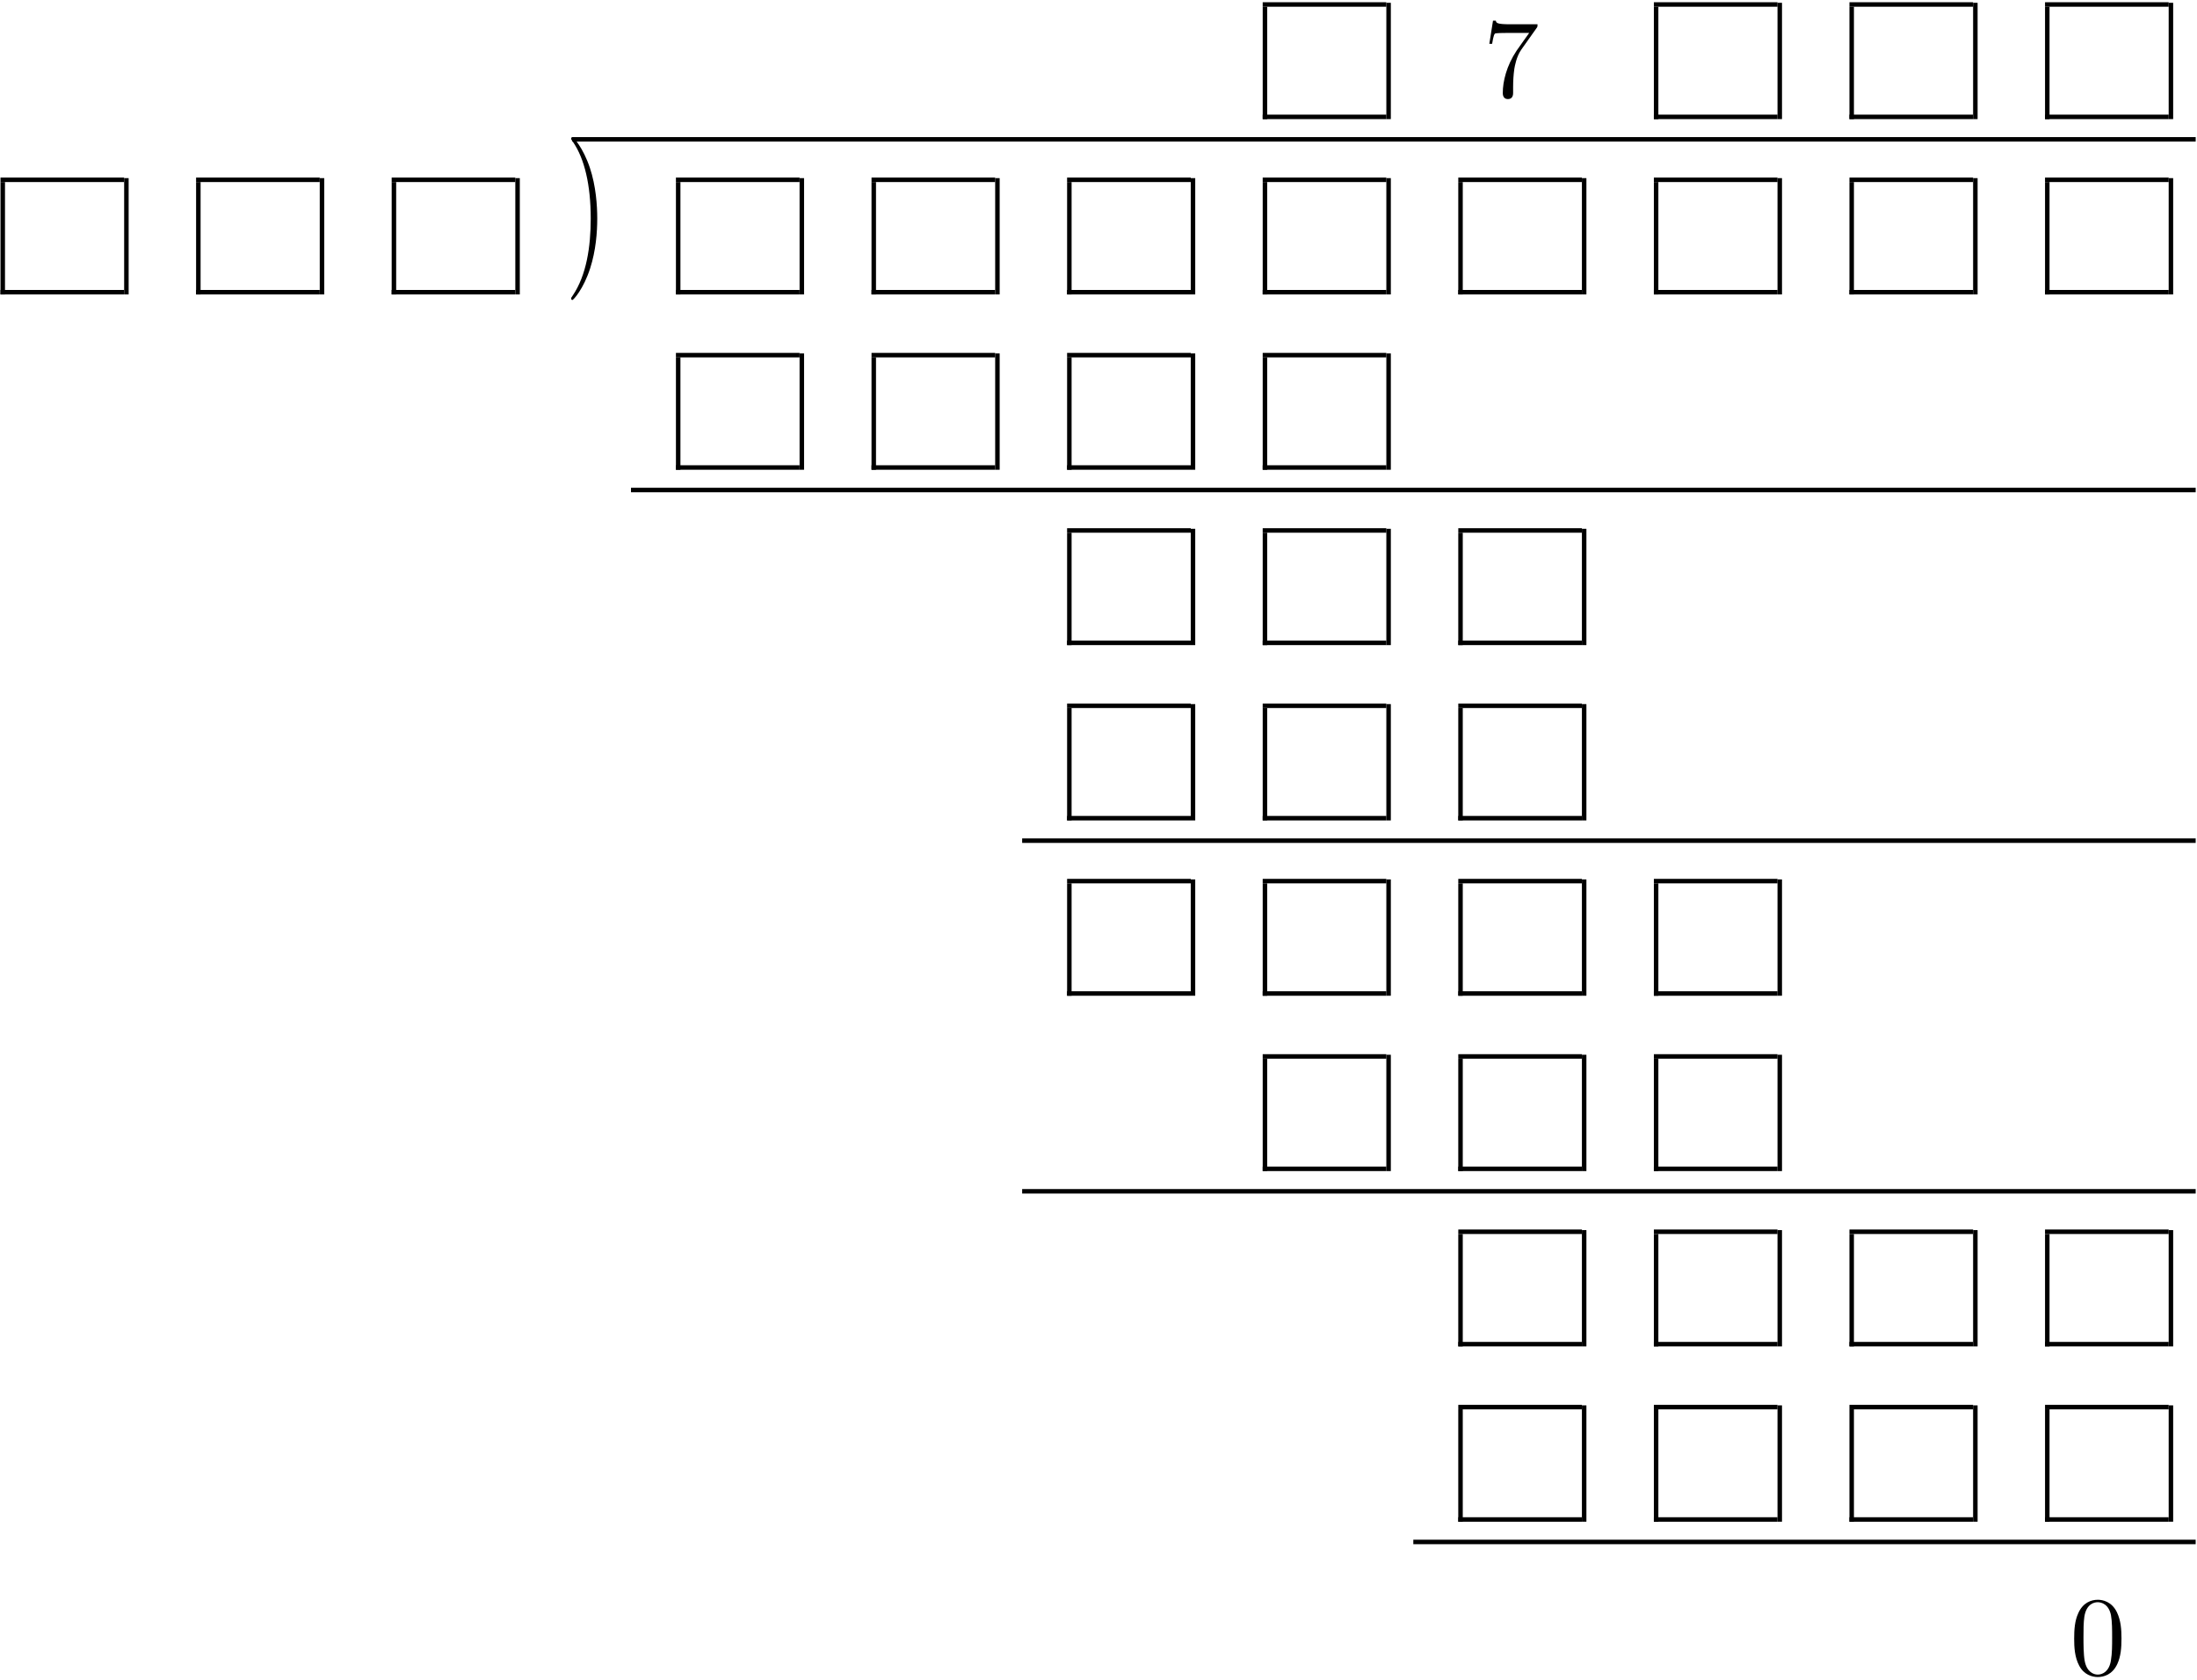 <?xml version="1.0" encoding="UTF-8" standalone="no"?>
<svg id="svg2" xmlns:rdf="http://www.w3.org/1999/02/22-rdf-syntax-ns#" xmlns="http://www.w3.org/2000/svg" height="536pt" width="701pt" version="1.1" xmlns:cc="http://creativecommons.org/ns#" xmlns:xlink="http://www.w3.org/1999/xlink" viewBox="0 0 701 536" xmlns:dc="http://purl.org/dc/elements/1.1/"><!--latexit:AAAPonjavVdNbBNXEJ4l4RlC2Dg/hH9isEmT0oS1k5CQQksSGhJ+DMROYhKHdL1+
cZasd13vOiVYRu9SJFAPqK3aqkUVcekBVeqfKtqiqqpUqeqpEoQeeqw4VP05lUpc
kNrZtfMDhGBM4D3ZO2925nvzzY7neUMxRdYNQbjBLSkoXLrslbjfZWixgEsLnaCS
oQdc4zSuy5p6zCXGpVEZV9eIzR/XNINxn9ody4ucrq3Vz9TUPrvtubqGxtbnO/bu
P3S0f+D4cHh0TImqvS41oShTK4pX8mvWDnh99VncPpekiLrej5oxOqFfLrGXlpVX
rKpczVawYraKrWZr2Tq2gW1km1jV5XXrN2zcVOXYvIUtYQWskC1lhNnYMracFfUa
sqHQAV1LxCXqpyeNYXtJSJTGInEtoYY7NEWLB2JxKkZDCu2VzKU/LBrUH9XCNBAS
darIKh2KihFVHpEl0UCqR6bqtxcLbk/Q62szjLgcShhUD3h9PpTVCOPZSlYxXFr4
ezBEI7KaNMRQQhHjqaQ0Z6SKHNlR7ZhfepB+WgpGo9GkI2VKqqomm1N36+6TgkFH
UDLJJBvr3J5U0UK21Y7ah6A9uhQM5kA5N6hcxyzlJotyfinPP5KcKC/2ltOUm58Q
5YUjyZty/uQXh3L+aVgEyo++5TTlnYtM+SHRmZ1GwN5B1fBMXzObd1Nzy+QOZmfl
kztZSZ/X16mpxo1dxbtfeHFPWzuuvWKU4sUnn6LYKEc6FTGis1JW5txTA9aw2/sO
aaooaddf6tzXFch0f6oPZAQV3dNd3VlgRDhsnRJoe+Bg+mA3NuK9smS2ZjE+gUrv
kfTh7mF72Zz+HM4053mVUz3FPn9vH6JYx4EvJkoUD57+Udmg9gJW2e4GBA0cSx/r
7s/aWCdA0IO9fg2r0EoLxiEIYdBAggREgYIKBsoKiKDjHAQ3CBBD3RAkURdHSbbu
U0hBEfom0IqihYjaMfyO4Gowq1VxbWLqlreEuyj4iaOnA7YKvwiXhVvCT8LHwh/C
nQdiJS0MM5YJvIYyvjQ2XHJuje/2Q72ieDVgdNZrwZgNGIEWK1YZY49ZGpOFlPEf
P/XOLV9rz9ZktZAW/sL4J4VfhR+QgTr+r/TRUdrzPqKb+Cp6vWrxjVoRqJjhJOqj
1kxZWR2yNHHcQ7HizWQ5hZIbPFk5aHmP4f0QYp1EP0/2WQyil4kwn41wj839Fm6c
0zaSZeNETSpHtOmYB6FuJh4z/nponMNhms/jYE7HmboH/1ExW/JCnJul2Wznyr4e
GqBpBn3huhCtmbKeb351MR97EatYn7FJwg6MqWkGLWj9klX8VTkWePpPrt48i1pv
O55ytTXmlZf5KrI55z2bn1I1qtZ8nC7lnsP97v6y0L5h63yRstV5f/167qnfEN6P
QO0cRgb6hLLnTKbDO2A3fkz+HlxHp3peLhZDvb1eX8++djvXKThwAqu8XkxHIuYb
myFHKVvvbPvq6vlLv53twsNTPpE+YR7fe/HVyl7ohOxw7mnPCGiixT6MHcRTu9zr
O5TA/xYKnT3Ty4A7cxFf3Ly+A3SChtuyb5qwDEqhEqqgBgNrglbYBcMYoIKJOQ1n
4Dy8AW/B2/AuvAcX4AO4CGm4BJ/AZ/AFfAlX4Gu4Ct/Cd/A9/AjX4Cb8Df/AbbjD
LeXKuQpuPVfDubkGrolrJltILdlG6sh24iYNpJV0kP3kKBkgQXKcRIhMYiRBTpOz
5HXyJrlAJskl8jm5Qr4hP5Ob5E9ym/xn42wFNmJbYeNtlbaNtirbZpuTL+fX8Q5+
C1/Lb+MFvoVv5Tv4Lv4A38P7+SF+hB/jNf41/lwmQ0u4bM50uGvwF/4HaBSH3Q==
-->
 <defs id="defs4">
  <g id="g6">
   <symbol id="glyph0-1" overflow="visible">
    <path id="path12" d="m17.062-21.844c0.329-0.422 0.329-0.5 0.329-1.25h-8.719c-4.375 0-4.438-0.468-4.578-1.14h-0.906l-1.172 7.375h0.891c0.109-0.563 0.422-2.829 0.891-3.25 0.25-0.219 3.047-0.219 3.516-0.219h7.421c-0.39 0.562-3.218 4.484-4.015 5.656-3.219 4.844-4.407 9.828-4.407 13.484 0 0.36 0 1.969 1.641 1.969 1.656 0 1.656-1.609 1.656-1.969v-1.828c0-1.969 0.109-3.938 0.391-5.875 0.141-0.828 0.656-3.906 2.234-6.14z"/>
   </symbol>
   <symbol id="glyph0-2" overflow="visible">
    <path id="path15" d="m10.359-8.969c0-2.797-0.39-7.125-2.359-11.187-2.156-4.406-5.234-6.735-5.594-6.735-0.219 0-0.359 0.141-0.359 0.36 0 0.109 0 0.172 0.672 0.812 3.516 3.563 5.562 9.266 5.562 16.75 0 6.141-1.328 12.453-5.766 16.969-0.469 0.422-0.469 0.5-0.469 0.609 0 0.219 0.141 0.359 0.359 0.359 0.359 0 3.578-2.438 5.703-7 1.828-3.938 2.25-7.922 2.25-10.938z"/>
   </symbol>
   <symbol id="glyph0-3" overflow="visible">
    <path id="path18" d="m16.5-11.469c0-2.875-0.188-5.75-1.438-8.39-1.656-3.453-4.593-4.016-6.093-4.016-2.156 0-4.766 0.922-6.25 4.266-1.141 2.468-1.313 5.265-1.313 8.14 0 2.688 0.141 5.907 1.609 8.641 1.531 2.906 4.156 3.609 5.906 3.609 1.937-0 4.672-0.75 6.25-4.156 1.14-2.469 1.328-5.266 1.328-8.094zm-7.578 11.469c-1.391 0-3.5-0.891-4.156-4.344-0.391-2.141-0.391-5.453-0.391-7.562 0-2.297 0-4.656 0.281-6.594 0.688-4.266 3.375-4.594 4.266-4.594 1.187 0 3.562 0.641 4.234 4.203 0.36 2 0.36 4.719 0.36 6.985 0 2.687 0 5.125-0.391 7.422-0.531 3.406-2.578 4.484-4.203 4.484z"/>
   </symbol>
  </g>
 </defs>
 <g id="surface1">
  <path id="path21" d="m-0 0v9.963" transform="matrix(3.6 0 0 -3.6 403.61 38.012)" stroke="#000" stroke-miterlimit="10" stroke-width=".398" fill="none"/>
  <path id="path23" d="m0-0h10.958" transform="matrix(3.6 0 0 -3.6 402.89 37.296)" stroke="#000" stroke-miterlimit="10" stroke-width=".398" fill="none"/>
  <path id="path25" d="m0-0h10.958" transform="matrix(3.6 0 0 -3.6 402.89 1.429)" stroke="#000" stroke-miterlimit="10" stroke-width=".398" fill="none"/>
  <path id="path27" d="m0 0v10.311" transform="matrix(3.6 0 0 -3.6 443.06 38.012)" stroke="#000" stroke-miterlimit="10" stroke-width=".398" fill="none"/>
  <g id="g29">
   <use id="use31" y="30.841" x="473.186" xlink:href="#glyph0-1"/>
  </g>
  <path id="path33" d="m0 0v9.963" transform="matrix(3.6 0 0 -3.6 528.42 38.012)" stroke="#000" stroke-miterlimit="10" stroke-width=".398" fill="none"/>
  <path id="path35" d="m0.001-0h10.958" transform="matrix(3.6 0 0 -3.6 527.7 37.296)" stroke="#000" stroke-miterlimit="10" stroke-width=".398" fill="none"/>
  <path id="path37" d="m0.001-0h10.958" transform="matrix(3.6 0 0 -3.6 527.7 1.429)" stroke="#000" stroke-miterlimit="10" stroke-width=".398" fill="none"/>
  <path id="path39" d="m0 0v10.311" transform="matrix(3.6 0 0 -3.6 567.87 38.012)" stroke="#000" stroke-miterlimit="10" stroke-width=".398" fill="none"/>
  <path id="path41" d="m0 0v9.963" transform="matrix(3.6 0 0 -3.6 590.82 38.012)" stroke="#000" stroke-miterlimit="10" stroke-width=".398" fill="none"/>
  <path id="path43" d="m-0.001-0h10.96" transform="matrix(3.6 0 0 -3.6 590.11 37.296)" stroke="#000" stroke-miterlimit="10" stroke-width=".398" fill="none"/>
  <path id="path45" d="m-0.001-0h10.96" transform="matrix(3.6 0 0 -3.6 590.11 1.429)" stroke="#000" stroke-miterlimit="10" stroke-width=".398" fill="none"/>
  <path id="path47" d="m0 0v10.311" transform="matrix(3.6 0 0 -3.6 630.28 38.012)" stroke="#000" stroke-miterlimit="10" stroke-width=".398" fill="none"/>
  <path id="path49" d="m0 0v9.963" transform="matrix(3.6 0 0 -3.6 653.23 38.012)" stroke="#000" stroke-miterlimit="10" stroke-width=".398" fill="none"/>
  <path id="path51" d="m-0-0h10.959" transform="matrix(3.6 0 0 -3.6 652.51 37.296)" stroke="#000" stroke-miterlimit="10" stroke-width=".398" fill="none"/>
  <path id="path53" d="m-0-0h10.959" transform="matrix(3.6 0 0 -3.6 652.51 1.429)" stroke="#000" stroke-miterlimit="10" stroke-width=".398" fill="none"/>
  <path id="path55" d="m0 0v10.311" transform="matrix(3.6 0 0 -3.6 692.68 38.012)" stroke="#000" stroke-miterlimit="10" stroke-width=".398" fill="none"/>
  <path id="path57" d="m182.59 44.469h517.99" stroke="#000" stroke-miterlimit="10" stroke-width="1.433" fill="none"/>
  <path id="path59" d="m0-0v9.963" transform="matrix(3.6 0 0 -3.6 .877 93.963)" stroke="#000" stroke-miterlimit="10" stroke-width=".398" fill="none"/>
  <path id="path61" d="m-0 0h10.959" transform="matrix(3.6 0 0 -3.6 .161 93.247)" stroke="#000" stroke-miterlimit="10" stroke-width=".398" fill="none"/>
  <path id="path63" d="m-0 0h10.959" transform="matrix(3.6 0 0 -3.6 .161 57.38)" stroke="#000" stroke-miterlimit="10" stroke-width=".398" fill="none"/>
  <path id="path65" d="m-0-0v10.311" transform="matrix(3.6 0 0 -3.6 40.33 93.963)" stroke="#000" stroke-miterlimit="10" stroke-width=".398" fill="none"/>
  <path id="path67" d="m0.001-0v9.963" transform="matrix(3.6 0 0 -3.6 63.283 93.963)" stroke="#000" stroke-miterlimit="10" stroke-width=".398" fill="none"/>
  <path id="path69" d="m-0 0h10.959" transform="matrix(3.6 0 0 -3.6 62.567 93.247)" stroke="#000" stroke-miterlimit="10" stroke-width=".398" fill="none"/>
  <path id="path71" d="m-0 0h10.959" transform="matrix(3.6 0 0 -3.6 62.567 57.38)" stroke="#000" stroke-miterlimit="10" stroke-width=".398" fill="none"/>
  <path id="path73" d="m-0-0v10.311" transform="matrix(3.6 0 0 -3.6 102.74 93.963)" stroke="#000" stroke-miterlimit="10" stroke-width=".398" fill="none"/>
  <path id="path75" d="m-0-0v9.963" transform="matrix(3.6 0 0 -3.6 125.69 93.963)" stroke="#000" stroke-miterlimit="10" stroke-width=".398" fill="none"/>
  <path id="path77" d="m-0 0h10.959" transform="matrix(3.6 0 0 -3.6 124.97 93.247)" stroke="#000" stroke-miterlimit="10" stroke-width=".398" fill="none"/>
  <path id="path79" d="m-0 0h10.959" transform="matrix(3.6 0 0 -3.6 124.97 57.38)" stroke="#000" stroke-miterlimit="10" stroke-width=".398" fill="none"/>
  <path id="path81" d="m-0-0v10.311" transform="matrix(3.6 0 0 -3.6 165.14 93.963)" stroke="#000" stroke-miterlimit="10" stroke-width=".398" fill="none"/>
  <g id="g83" transform="matrix(1 0 0 1.45 0 -43.101)">
   <use id="use85" xlink:href="#glyph0-2" height="536" width="701" y="86.789" x="180.204"/>
  </g>
  <path id="path87" d="m-0-0v9.963" transform="matrix(3.6 0 0 -3.6 216.39 93.963)" stroke="#000" stroke-miterlimit="10" stroke-width=".398" fill="none"/>
  <path id="path89" d="m0 0h10.959" transform="matrix(3.6 0 0 -3.6 215.67 93.247)" stroke="#000" stroke-miterlimit="10" stroke-width=".398" fill="none"/>
  <path id="path91" d="m0 0h10.959" transform="matrix(3.6 0 0 -3.6 215.67 57.38)" stroke="#000" stroke-miterlimit="10" stroke-width=".398" fill="none"/>
  <path id="path93" d="m-0-0v10.311" transform="matrix(3.6 0 0 -3.6 255.84 93.963)" stroke="#000" stroke-miterlimit="10" stroke-width=".398" fill="none"/>
  <path id="path95" d="m-0-0v9.963" transform="matrix(3.6 0 0 -3.6 278.79 93.963)" stroke="#000" stroke-miterlimit="10" stroke-width=".398" fill="none"/>
  <path id="path97" d="m0 0h10.959" transform="matrix(3.6 0 0 -3.6 278.08 93.247)" stroke="#000" stroke-miterlimit="10" stroke-width=".398" fill="none"/>
  <path id="path99" d="m0 0h10.959" transform="matrix(3.6 0 0 -3.6 278.08 57.38)" stroke="#000" stroke-miterlimit="10" stroke-width=".398" fill="none"/>
  <path id="path101" d="m0-0v10.311" transform="matrix(3.6 0 0 -3.6 318.25 93.963)" stroke="#000" stroke-miterlimit="10" stroke-width=".398" fill="none"/>
  <path id="path103" d="m-0-0v9.963" transform="matrix(3.6 0 0 -3.6 341.2 93.963)" stroke="#000" stroke-miterlimit="10" stroke-width=".398" fill="none"/>
  <path id="path105" d="m0 0h10.96" transform="matrix(3.6 0 0 -3.6 340.48 93.247)" stroke="#000" stroke-miterlimit="10" stroke-width=".398" fill="none"/>
  <path id="path107" d="m0 0h10.96" transform="matrix(3.6 0 0 -3.6 340.48 57.38)" stroke="#000" stroke-miterlimit="10" stroke-width=".398" fill="none"/>
  <path id="path109" d="m0-0v10.311" transform="matrix(3.6 0 0 -3.6 380.65 93.963)" stroke="#000" stroke-miterlimit="10" stroke-width=".398" fill="none"/>
  <path id="path111" d="m-0-0v9.963" transform="matrix(3.6 0 0 -3.6 403.61 93.963)" stroke="#000" stroke-miterlimit="10" stroke-width=".398" fill="none"/>
  <path id="path113" d="m0 0h10.958" transform="matrix(3.6 0 0 -3.6 402.89 93.247)" stroke="#000" stroke-miterlimit="10" stroke-width=".398" fill="none"/>
  <path id="path115" d="m0 0h10.958" transform="matrix(3.6 0 0 -3.6 402.89 57.38)" stroke="#000" stroke-miterlimit="10" stroke-width=".398" fill="none"/>
  <path id="path117" d="m0-0v10.311" transform="matrix(3.6 0 0 -3.6 443.06 93.963)" stroke="#000" stroke-miterlimit="10" stroke-width=".398" fill="none"/>
  <path id="path119" d="m0-0v9.963" transform="matrix(3.6 0 0 -3.6 466.01 93.963)" stroke="#000" stroke-miterlimit="10" stroke-width=".398" fill="none"/>
  <path id="path121" d="m0 0h10.959" transform="matrix(3.6 0 0 -3.6 465.3 93.247)" stroke="#000" stroke-miterlimit="10" stroke-width=".398" fill="none"/>
  <path id="path123" d="m0 0h10.959" transform="matrix(3.6 0 0 -3.6 465.3 57.38)" stroke="#000" stroke-miterlimit="10" stroke-width=".398" fill="none"/>
  <path id="path125" d="m0-0v10.311" transform="matrix(3.6 0 0 -3.6 505.46 93.963)" stroke="#000" stroke-miterlimit="10" stroke-width=".398" fill="none"/>
  <path id="path127" d="m0-0v9.963" transform="matrix(3.6 0 0 -3.6 528.42 93.963)" stroke="#000" stroke-miterlimit="10" stroke-width=".398" fill="none"/>
  <path id="path129" d="m0.001 0h10.958" transform="matrix(3.6 0 0 -3.6 527.7 93.247)" stroke="#000" stroke-miterlimit="10" stroke-width=".398" fill="none"/>
  <path id="path131" d="m0.001 0h10.958" transform="matrix(3.6 0 0 -3.6 527.7 57.38)" stroke="#000" stroke-miterlimit="10" stroke-width=".398" fill="none"/>
  <path id="path133" d="m0-0v10.311" transform="matrix(3.6 0 0 -3.6 567.87 93.963)" stroke="#000" stroke-miterlimit="10" stroke-width=".398" fill="none"/>
  <path id="path135" d="m0-0v9.963" transform="matrix(3.6 0 0 -3.6 590.82 93.963)" stroke="#000" stroke-miterlimit="10" stroke-width=".398" fill="none"/>
  <path id="path137" d="m-0.001 0h10.96" transform="matrix(3.6 0 0 -3.6 590.11 93.247)" stroke="#000" stroke-miterlimit="10" stroke-width=".398" fill="none"/>
  <path id="path139" d="m-0.001 0h10.96" transform="matrix(3.6 0 0 -3.6 590.11 57.38)" stroke="#000" stroke-miterlimit="10" stroke-width=".398" fill="none"/>
  <path id="path141" d="m0-0v10.311" transform="matrix(3.6 0 0 -3.6 630.28 93.963)" stroke="#000" stroke-miterlimit="10" stroke-width=".398" fill="none"/>
  <path id="path143" d="m0-0v9.963" transform="matrix(3.6 0 0 -3.6 653.23 93.963)" stroke="#000" stroke-miterlimit="10" stroke-width=".398" fill="none"/>
  <path id="path145" d="m-0 0h10.959" transform="matrix(3.6 0 0 -3.6 652.51 93.247)" stroke="#000" stroke-miterlimit="10" stroke-width=".398" fill="none"/>
  <path id="path147" d="m-0 0h10.959" transform="matrix(3.6 0 0 -3.6 652.51 57.38)" stroke="#000" stroke-miterlimit="10" stroke-width=".398" fill="none"/>
  <path id="path149" d="m0-0v10.311" transform="matrix(3.6 0 0 -3.6 692.68 93.963)" stroke="#000" stroke-miterlimit="10" stroke-width=".398" fill="none"/>
  <path id="path151" d="m-0 0v9.963" transform="matrix(3.6 0 0 -3.6 216.39 149.91)" stroke="#000" stroke-miterlimit="10" stroke-width=".398" fill="none"/>
  <path id="path153" d="m0-0h10.959" transform="matrix(3.6 0 0 -3.6 215.67 149.19)" stroke="#000" stroke-miterlimit="10" stroke-width=".398" fill="none"/>
  <path id="path155" d="m0-0h10.959" transform="matrix(3.6 0 0 -3.6 215.67 113.33)" stroke="#000" stroke-miterlimit="10" stroke-width=".398" fill="none"/>
  <path id="path157" d="m-0 0v10.311" transform="matrix(3.6 0 0 -3.6 255.84 149.91)" stroke="#000" stroke-miterlimit="10" stroke-width=".398" fill="none"/>
  <path id="path159" d="m-0 0v9.963" transform="matrix(3.6 0 0 -3.6 278.79 149.91)" stroke="#000" stroke-miterlimit="10" stroke-width=".398" fill="none"/>
  <path id="path161" d="m0-0h10.959" transform="matrix(3.6 0 0 -3.6 278.08 149.19)" stroke="#000" stroke-miterlimit="10" stroke-width=".398" fill="none"/>
  <path id="path163" d="m0-0h10.959" transform="matrix(3.6 0 0 -3.6 278.08 113.33)" stroke="#000" stroke-miterlimit="10" stroke-width=".398" fill="none"/>
  <path id="path165" d="m0 0v10.311" transform="matrix(3.6 0 0 -3.6 318.25 149.91)" stroke="#000" stroke-miterlimit="10" stroke-width=".398" fill="none"/>
  <path id="path167" d="m-0 0v9.963" transform="matrix(3.6 0 0 -3.6 341.2 149.91)" stroke="#000" stroke-miterlimit="10" stroke-width=".398" fill="none"/>
  <path id="path169" d="m0-0h10.96" transform="matrix(3.6 0 0 -3.6 340.48 149.19)" stroke="#000" stroke-miterlimit="10" stroke-width=".398" fill="none"/>
  <path id="path171" d="m0-0h10.96" transform="matrix(3.6 0 0 -3.6 340.48 113.33)" stroke="#000" stroke-miterlimit="10" stroke-width=".398" fill="none"/>
  <path id="path173" d="m0 0v10.311" transform="matrix(3.6 0 0 -3.6 380.65 149.91)" stroke="#000" stroke-miterlimit="10" stroke-width=".398" fill="none"/>
  <path id="path175" d="m-0 0v9.963" transform="matrix(3.6 0 0 -3.6 403.61 149.91)" stroke="#000" stroke-miterlimit="10" stroke-width=".398" fill="none"/>
  <path id="path177" d="m0-0h10.958" transform="matrix(3.6 0 0 -3.6 402.89 149.19)" stroke="#000" stroke-miterlimit="10" stroke-width=".398" fill="none"/>
  <path id="path179" d="m0-0h10.958" transform="matrix(3.6 0 0 -3.6 402.89 113.33)" stroke="#000" stroke-miterlimit="10" stroke-width=".398" fill="none"/>
  <path id="path181" d="m0 0v10.311" transform="matrix(3.6 0 0 -3.6 443.06 149.91)" stroke="#000" stroke-miterlimit="10" stroke-width=".398" fill="none"/>
  <path id="path183" d="m-0-0.001h138.68" transform="matrix(3.6 0 0 -3.6 201.33 156.37)" stroke="#000" stroke-miterlimit="10" stroke-width=".398" fill="none"/>
  <path id="path185" d="m-0-0v9.963" transform="matrix(3.6 0 0 -3.6 341.2 205.87)" stroke="#000" stroke-miterlimit="10" stroke-width=".398" fill="none"/>
  <path id="path187" d="m0 0h10.96" transform="matrix(3.6 0 0 -3.6 340.48 205.15)" stroke="#000" stroke-miterlimit="10" stroke-width=".398" fill="none"/>
  <path id="path189" d="m0 0h10.96" transform="matrix(3.6 0 0 -3.6 340.48 169.28)" stroke="#000" stroke-miterlimit="10" stroke-width=".398" fill="none"/>
  <path id="path191" d="m0-0v10.311" transform="matrix(3.6 0 0 -3.6 380.65 205.87)" stroke="#000" stroke-miterlimit="10" stroke-width=".398" fill="none"/>
  <path id="path193" d="m-0-0v9.963" transform="matrix(3.6 0 0 -3.6 403.61 205.87)" stroke="#000" stroke-miterlimit="10" stroke-width=".398" fill="none"/>
  <path id="path195" d="m0 0h10.958" transform="matrix(3.6 0 0 -3.6 402.89 205.15)" stroke="#000" stroke-miterlimit="10" stroke-width=".398" fill="none"/>
  <path id="path197" d="m0 0h10.958" transform="matrix(3.6 0 0 -3.6 402.89 169.28)" stroke="#000" stroke-miterlimit="10" stroke-width=".398" fill="none"/>
  <path id="path199" d="m0-0v10.311" transform="matrix(3.6 0 0 -3.6 443.06 205.87)" stroke="#000" stroke-miterlimit="10" stroke-width=".398" fill="none"/>
  <path id="path201" d="m0-0v9.963" transform="matrix(3.6 0 0 -3.6 466.01 205.87)" stroke="#000" stroke-miterlimit="10" stroke-width=".398" fill="none"/>
  <path id="path203" d="m0 0h10.959" transform="matrix(3.6 0 0 -3.6 465.3 205.15)" stroke="#000" stroke-miterlimit="10" stroke-width=".398" fill="none"/>
  <path id="path205" d="m0 0h10.959" transform="matrix(3.6 0 0 -3.6 465.3 169.28)" stroke="#000" stroke-miterlimit="10" stroke-width=".398" fill="none"/>
  <path id="path207" d="m0-0v10.311" transform="matrix(3.6 0 0 -3.6 505.46 205.87)" stroke="#000" stroke-miterlimit="10" stroke-width=".398" fill="none"/>
  <path id="path209" d="m-0 0v9.963" transform="matrix(3.6 0 0 -3.6 341.2 261.81)" stroke="#000" stroke-miterlimit="10" stroke-width=".398" fill="none"/>
  <path id="path211" d="m0-0h10.96" transform="matrix(3.6 0 0 -3.6 340.48 261.1)" stroke="#000" stroke-miterlimit="10" stroke-width=".398" fill="none"/>
  <path id="path213" d="m0-0h10.96" transform="matrix(3.6 0 0 -3.6 340.48 225.23)" stroke="#000" stroke-miterlimit="10" stroke-width=".398" fill="none"/>
  <path id="path215" d="m0 0v10.31" transform="matrix(3.6 0 0 -3.6 380.65 261.81)" stroke="#000" stroke-miterlimit="10" stroke-width=".398" fill="none"/>
  <path id="path217" d="m-0 0v9.963" transform="matrix(3.6 0 0 -3.6 403.61 261.81)" stroke="#000" stroke-miterlimit="10" stroke-width=".398" fill="none"/>
  <path id="path219" d="m0-0h10.958" transform="matrix(3.6 0 0 -3.6 402.89 261.1)" stroke="#000" stroke-miterlimit="10" stroke-width=".398" fill="none"/>
  <path id="path221" d="m0-0h10.958" transform="matrix(3.6 0 0 -3.6 402.89 225.23)" stroke="#000" stroke-miterlimit="10" stroke-width=".398" fill="none"/>
  <path id="path223" d="m0 0v10.31" transform="matrix(3.6 0 0 -3.6 443.06 261.81)" stroke="#000" stroke-miterlimit="10" stroke-width=".398" fill="none"/>
  <path id="path225" d="m0 0v9.963" transform="matrix(3.6 0 0 -3.6 466.01 261.81)" stroke="#000" stroke-miterlimit="10" stroke-width=".398" fill="none"/>
  <path id="path227" d="m0-0h10.959" transform="matrix(3.6 0 0 -3.6 465.3 261.1)" stroke="#000" stroke-miterlimit="10" stroke-width=".398" fill="none"/>
  <path id="path229" d="m0-0h10.959" transform="matrix(3.6 0 0 -3.6 465.3 225.23)" stroke="#000" stroke-miterlimit="10" stroke-width=".398" fill="none"/>
  <path id="path231" d="m0 0v10.31" transform="matrix(3.6 0 0 -3.6 505.46 261.81)" stroke="#000" stroke-miterlimit="10" stroke-width=".398" fill="none"/>
  <path id="path233" d="m-0-0.001h104.01" transform="matrix(3.6 0 0 -3.6 326.14 268.27)" stroke="#000" stroke-miterlimit="10" stroke-width=".398" fill="none"/>
  <path id="path235" d="m-0-0v9.963" transform="matrix(3.6 0 0 -3.6 341.2 317.76)" stroke="#000" stroke-miterlimit="10" stroke-width=".398" fill="none"/>
  <path id="path237" d="m0 0h10.96" transform="matrix(3.6 0 0 -3.6 340.48 317.05)" stroke="#000" stroke-miterlimit="10" stroke-width=".398" fill="none"/>
  <path id="path239" d="m0 0h10.96" transform="matrix(3.6 0 0 -3.6 340.48 281.18)" stroke="#000" stroke-miterlimit="10" stroke-width=".398" fill="none"/>
  <path id="path241" d="m0-0v10.311" transform="matrix(3.6 0 0 -3.6 380.65 317.76)" stroke="#000" stroke-miterlimit="10" stroke-width=".398" fill="none"/>
  <path id="path243" d="m-0-0v9.963" transform="matrix(3.6 0 0 -3.6 403.61 317.76)" stroke="#000" stroke-miterlimit="10" stroke-width=".398" fill="none"/>
  <path id="path245" d="m0 0h10.958" transform="matrix(3.6 0 0 -3.6 402.89 317.05)" stroke="#000" stroke-miterlimit="10" stroke-width=".398" fill="none"/>
  <path id="path247" d="m0 0h10.958" transform="matrix(3.6 0 0 -3.6 402.89 281.18)" stroke="#000" stroke-miterlimit="10" stroke-width=".398" fill="none"/>
  <path id="path249" d="m0-0v10.311" transform="matrix(3.6 0 0 -3.6 443.06 317.76)" stroke="#000" stroke-miterlimit="10" stroke-width=".398" fill="none"/>
  <path id="path251" d="m0-0v9.963" transform="matrix(3.6 0 0 -3.6 466.01 317.76)" stroke="#000" stroke-miterlimit="10" stroke-width=".398" fill="none"/>
  <path id="path253" d="m0 0h10.959" transform="matrix(3.6 0 0 -3.6 465.3 317.05)" stroke="#000" stroke-miterlimit="10" stroke-width=".398" fill="none"/>
  <path id="path255" d="m0 0h10.959" transform="matrix(3.6 0 0 -3.6 465.3 281.18)" stroke="#000" stroke-miterlimit="10" stroke-width=".398" fill="none"/>
  <path id="path257" d="m0-0v10.311" transform="matrix(3.6 0 0 -3.6 505.46 317.76)" stroke="#000" stroke-miterlimit="10" stroke-width=".398" fill="none"/>
  <path id="path259" d="m0-0v9.963" transform="matrix(3.6 0 0 -3.6 528.42 317.76)" stroke="#000" stroke-miterlimit="10" stroke-width=".398" fill="none"/>
  <path id="path261" d="m0.001 0h10.958" transform="matrix(3.6 0 0 -3.6 527.7 317.05)" stroke="#000" stroke-miterlimit="10" stroke-width=".398" fill="none"/>
  <path id="path263" d="m0.001 0h10.958" transform="matrix(3.6 0 0 -3.6 527.7 281.18)" stroke="#000" stroke-miterlimit="10" stroke-width=".398" fill="none"/>
  <path id="path265" d="m0-0v10.311" transform="matrix(3.6 0 0 -3.6 567.87 317.76)" stroke="#000" stroke-miterlimit="10" stroke-width=".398" fill="none"/>
  <path id="path267" d="m-0 0v9.963" transform="matrix(3.6 0 0 -3.6 403.61 373.72)" stroke="#000" stroke-miterlimit="10" stroke-width=".398" fill="none"/>
  <path id="path269" d="m0-0h10.958" transform="matrix(3.6 0 0 -3.6 402.89 373)" stroke="#000" stroke-miterlimit="10" stroke-width=".398" fill="none"/>
  <path id="path271" d="m0-0h10.958" transform="matrix(3.6 0 0 -3.6 402.89 337.13)" stroke="#000" stroke-miterlimit="10" stroke-width=".398" fill="none"/>
  <path id="path273" d="m0 0v10.311" transform="matrix(3.6 0 0 -3.6 443.06 373.72)" stroke="#000" stroke-miterlimit="10" stroke-width=".398" fill="none"/>
  <path id="path275" d="m0 0v9.963" transform="matrix(3.6 0 0 -3.6 466.01 373.72)" stroke="#000" stroke-miterlimit="10" stroke-width=".398" fill="none"/>
  <path id="path277" d="m0-0h10.959" transform="matrix(3.6 0 0 -3.6 465.3 373)" stroke="#000" stroke-miterlimit="10" stroke-width=".398" fill="none"/>
  <path id="path279" d="m0-0h10.959" transform="matrix(3.6 0 0 -3.6 465.3 337.13)" stroke="#000" stroke-miterlimit="10" stroke-width=".398" fill="none"/>
  <path id="path281" d="m0 0v10.311" transform="matrix(3.6 0 0 -3.6 505.46 373.72)" stroke="#000" stroke-miterlimit="10" stroke-width=".398" fill="none"/>
  <path id="path283" d="m0 0v9.963" transform="matrix(3.6 0 0 -3.6 528.42 373.72)" stroke="#000" stroke-miterlimit="10" stroke-width=".398" fill="none"/>
  <path id="path285" d="m0.001-0h10.958" transform="matrix(3.6 0 0 -3.6 527.7 373)" stroke="#000" stroke-miterlimit="10" stroke-width=".398" fill="none"/>
  <path id="path287" d="m0.001-0h10.958" transform="matrix(3.6 0 0 -3.6 527.7 337.13)" stroke="#000" stroke-miterlimit="10" stroke-width=".398" fill="none"/>
  <path id="path289" d="m0 0v10.311" transform="matrix(3.6 0 0 -3.6 567.87 373.72)" stroke="#000" stroke-miterlimit="10" stroke-width=".398" fill="none"/>
  <path id="path291" d="m-0-0h104.01" transform="matrix(3.6 0 0 -3.6 326.14 380.17)" stroke="#000" stroke-miterlimit="10" stroke-width=".398" fill="none"/>
  <path id="path293" d="m0-0v9.963" transform="matrix(3.6 0 0 -3.6 466.01 429.67)" stroke="#000" stroke-miterlimit="10" stroke-width=".398" fill="none"/>
  <path id="path295" d="m0 0h10.959" transform="matrix(3.6 0 0 -3.6 465.3 428.95)" stroke="#000" stroke-miterlimit="10" stroke-width=".398" fill="none"/>
  <path id="path297" d="m0 0h10.959" transform="matrix(3.6 0 0 -3.6 465.3 393.08)" stroke="#000" stroke-miterlimit="10" stroke-width=".398" fill="none"/>
  <path id="path299" d="m0-0v10.311" transform="matrix(3.6 0 0 -3.6 505.46 429.67)" stroke="#000" stroke-miterlimit="10" stroke-width=".398" fill="none"/>
  <path id="path301" d="m0-0v9.963" transform="matrix(3.6 0 0 -3.6 528.42 429.67)" stroke="#000" stroke-miterlimit="10" stroke-width=".398" fill="none"/>
  <path id="path303" d="m0.001 0h10.958" transform="matrix(3.6 0 0 -3.6 527.7 428.95)" stroke="#000" stroke-miterlimit="10" stroke-width=".398" fill="none"/>
  <path id="path305" d="m0.001 0h10.958" transform="matrix(3.6 0 0 -3.6 527.7 393.08)" stroke="#000" stroke-miterlimit="10" stroke-width=".398" fill="none"/>
  <path id="path307" d="m0-0v10.311" transform="matrix(3.6 0 0 -3.6 567.87 429.67)" stroke="#000" stroke-miterlimit="10" stroke-width=".398" fill="none"/>
  <path id="path309" d="m0-0v9.963" transform="matrix(3.6 0 0 -3.6 590.82 429.67)" stroke="#000" stroke-miterlimit="10" stroke-width=".398" fill="none"/>
  <path id="path311" d="m-0.001 0h10.96" transform="matrix(3.6 0 0 -3.6 590.11 428.95)" stroke="#000" stroke-miterlimit="10" stroke-width=".398" fill="none"/>
  <path id="path313" d="m-0.001 0h10.96" transform="matrix(3.6 0 0 -3.6 590.11 393.08)" stroke="#000" stroke-miterlimit="10" stroke-width=".398" fill="none"/>
  <path id="path315" d="m0-0v10.311" transform="matrix(3.6 0 0 -3.6 630.28 429.67)" stroke="#000" stroke-miterlimit="10" stroke-width=".398" fill="none"/>
  <path id="path317" d="m0-0v9.963" transform="matrix(3.6 0 0 -3.6 653.23 429.67)" stroke="#000" stroke-miterlimit="10" stroke-width=".398" fill="none"/>
  <path id="path319" d="m-0 0h10.959" transform="matrix(3.6 0 0 -3.6 652.51 428.95)" stroke="#000" stroke-miterlimit="10" stroke-width=".398" fill="none"/>
  <path id="path321" d="m-0 0h10.959" transform="matrix(3.6 0 0 -3.6 652.51 393.08)" stroke="#000" stroke-miterlimit="10" stroke-width=".398" fill="none"/>
  <path id="path323" d="m0-0v10.311" transform="matrix(3.6 0 0 -3.6 692.68 429.67)" stroke="#000" stroke-miterlimit="10" stroke-width=".398" fill="none"/>
  <path id="path325" d="m0 0v9.963" transform="matrix(3.6 0 0 -3.6 466.01 485.61)" stroke="#000" stroke-miterlimit="10" stroke-width=".398" fill="none"/>
  <path id="path327" d="m0-0h10.959" transform="matrix(3.6 0 0 -3.6 465.3 484.9)" stroke="#000" stroke-miterlimit="10" stroke-width=".398" fill="none"/>
  <path id="path329" d="m0-0h10.959" transform="matrix(3.6 0 0 -3.6 465.3 449.03)" stroke="#000" stroke-miterlimit="10" stroke-width=".398" fill="none"/>
  <path id="path331" d="m0 0v10.311" transform="matrix(3.6 0 0 -3.6 505.46 485.61)" stroke="#000" stroke-miterlimit="10" stroke-width=".398" fill="none"/>
  <path id="path333" d="m0 0v9.963" transform="matrix(3.6 0 0 -3.6 528.42 485.61)" stroke="#000" stroke-miterlimit="10" stroke-width=".398" fill="none"/>
  <path id="path335" d="m0.001-0h10.958" transform="matrix(3.6 0 0 -3.6 527.7 484.9)" stroke="#000" stroke-miterlimit="10" stroke-width=".398" fill="none"/>
  <path id="path337" d="m0.001-0h10.958" transform="matrix(3.6 0 0 -3.6 527.7 449.03)" stroke="#000" stroke-miterlimit="10" stroke-width=".398" fill="none"/>
  <path id="path339" d="m0 0v10.311" transform="matrix(3.6 0 0 -3.6 567.87 485.61)" stroke="#000" stroke-miterlimit="10" stroke-width=".398" fill="none"/>
  <path id="path341" d="m0 0v9.963" transform="matrix(3.6 0 0 -3.6 590.82 485.61)" stroke="#000" stroke-miterlimit="10" stroke-width=".398" fill="none"/>
  <path id="path343" d="m-0.001-0h10.96" transform="matrix(3.6 0 0 -3.6 590.11 484.9)" stroke="#000" stroke-miterlimit="10" stroke-width=".398" fill="none"/>
  <path id="path345" d="m-0.001-0h10.96" transform="matrix(3.6 0 0 -3.6 590.11 449.03)" stroke="#000" stroke-miterlimit="10" stroke-width=".398" fill="none"/>
  <path id="path347" d="m0 0v10.311" transform="matrix(3.6 0 0 -3.6 630.28 485.61)" stroke="#000" stroke-miterlimit="10" stroke-width=".398" fill="none"/>
  <path id="path349" d="m0 0v9.963" transform="matrix(3.6 0 0 -3.6 653.23 485.61)" stroke="#000" stroke-miterlimit="10" stroke-width=".398" fill="none"/>
  <path id="path351" d="m-0-0h10.959" transform="matrix(3.6 0 0 -3.6 652.51 484.9)" stroke="#000" stroke-miterlimit="10" stroke-width=".398" fill="none"/>
  <path id="path353" d="m-0-0h10.959" transform="matrix(3.6 0 0 -3.6 652.51 449.03)" stroke="#000" stroke-miterlimit="10" stroke-width=".398" fill="none"/>
  <path id="path355" d="m0 0v10.311" transform="matrix(3.6 0 0 -3.6 692.68 485.61)" stroke="#000" stroke-miterlimit="10" stroke-width=".398" fill="none"/>
  <path id="path357" d="m-0-0h69.34" transform="matrix(3.6 0 0 -3.6 450.95 492.07)" stroke="#000" stroke-miterlimit="10" stroke-width=".398" fill="none"/>
  <g id="g359">
   <use id="use361" y="534.395" x="660.404" xlink:href="#glyph0-3"/>
  </g>
 </g>
</svg>
